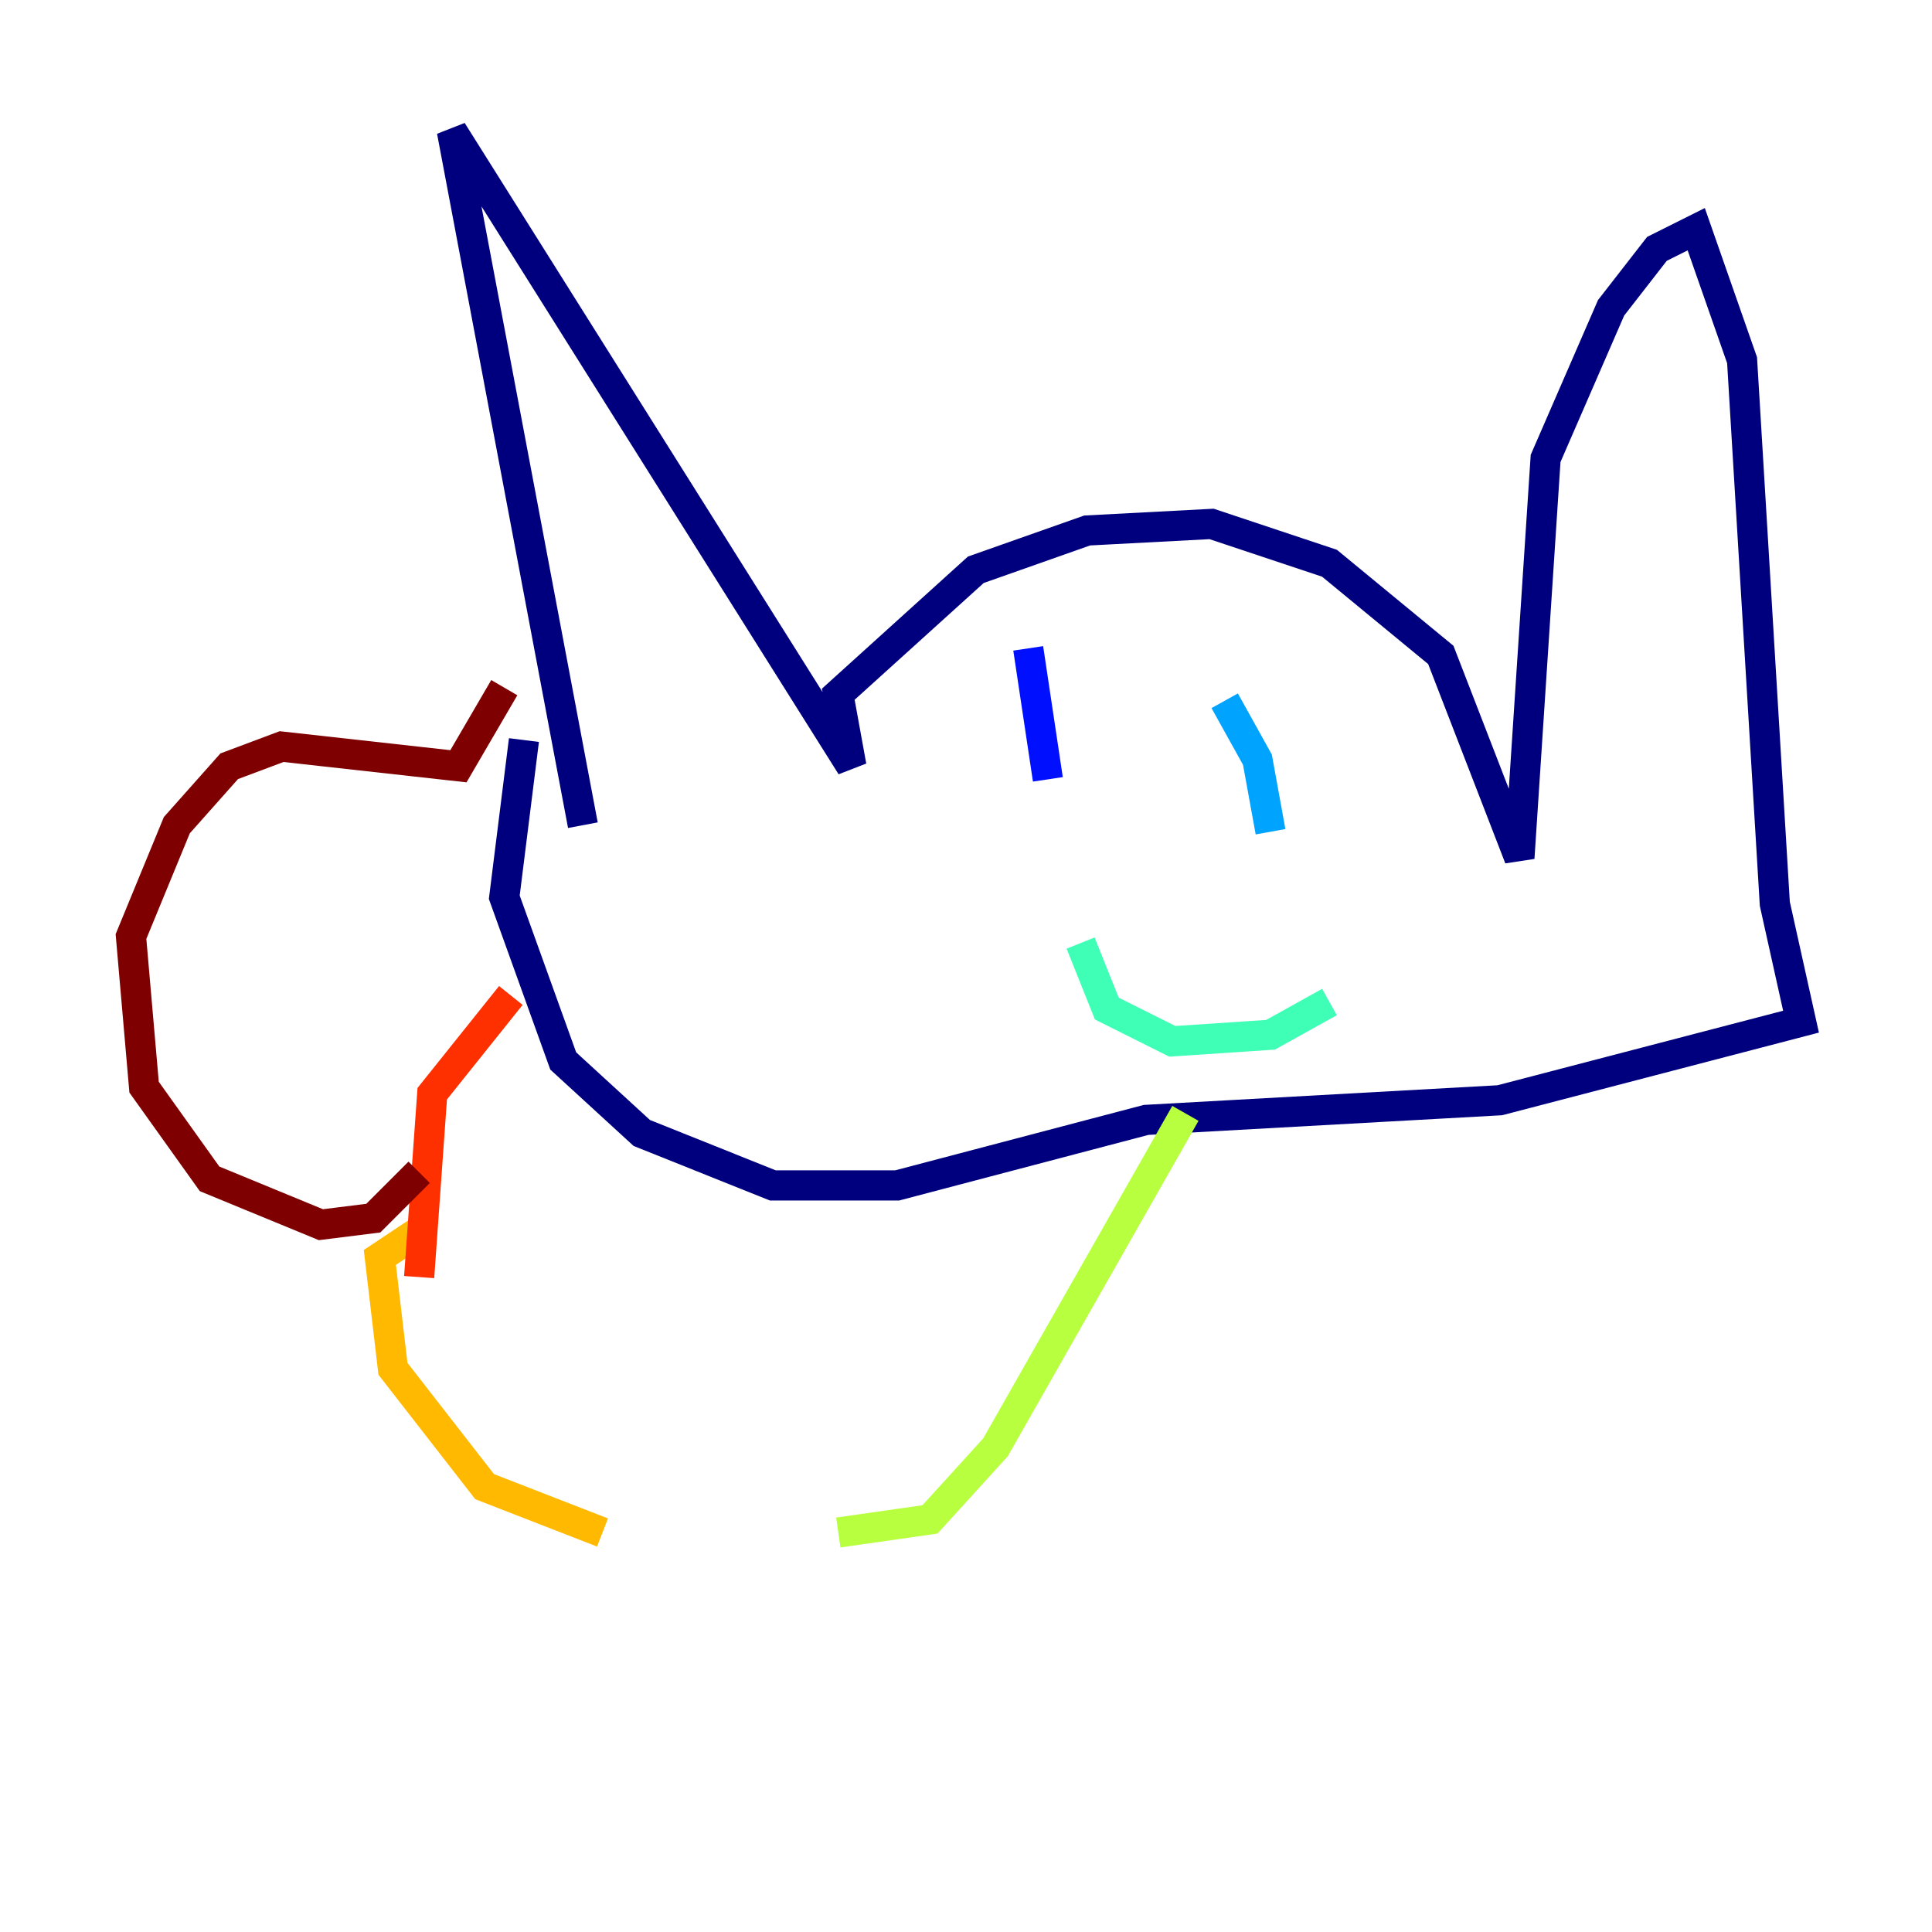 <?xml version="1.0" encoding="utf-8" ?>
<svg baseProfile="tiny" height="128" version="1.2" viewBox="0,0,128,128" width="128" xmlns="http://www.w3.org/2000/svg" xmlns:ev="http://www.w3.org/2001/xml-events" xmlns:xlink="http://www.w3.org/1999/xlink"><defs /><polyline fill="none" points="38.617,54.671 29.939,8.678 56.407,50.766 55.539,45.993 64.651,37.749 72.027,35.146 80.271,34.712 88.081,37.315 95.458,43.39 100.664,56.841 102.4,30.373 106.739,20.393 109.776,16.488 112.38,15.186 115.417,23.864 117.586,59.878 119.322,67.688 99.363,72.895 75.932,74.197 59.444,78.536 51.2,78.536 42.522,75.064 37.315,70.291 33.41,59.444 34.712,49.031" stroke="#00007f" stroke-width="2" /><polyline fill="none" points="68.122,42.956 69.424,51.634" stroke="#0010ff" stroke-width="2" /><polyline fill="none" points="81.139,46.427 83.308,50.332 84.176,55.105" stroke="#00a4ff" stroke-width="2" /><polyline fill="none" points="71.593,62.481 73.329,66.82 77.668,68.99 84.176,68.556 88.081,66.386" stroke="#3fffb7" stroke-width="2" /><polyline fill="none" points="78.536,73.763 65.953,95.891 61.614,100.664 55.539,101.532" stroke="#b7ff3f" stroke-width="2" /><polyline fill="none" points="39.919,101.532 32.108,98.495 26.034,90.685 25.166,83.308 27.77,81.573" stroke="#ffb900" stroke-width="2" /><polyline fill="none" points="33.844,65.953 28.637,72.461 27.77,84.61" stroke="#ff3000" stroke-width="2" /><polyline fill="none" points="27.77,77.668 24.732,80.705 21.261,81.139 13.885,78.102 9.546,72.027 8.678,62.047 11.715,54.671 15.186,50.766 18.658,49.464 30.373,50.766 33.41,45.559" stroke="#7f0000" stroke-width="2" /></svg>